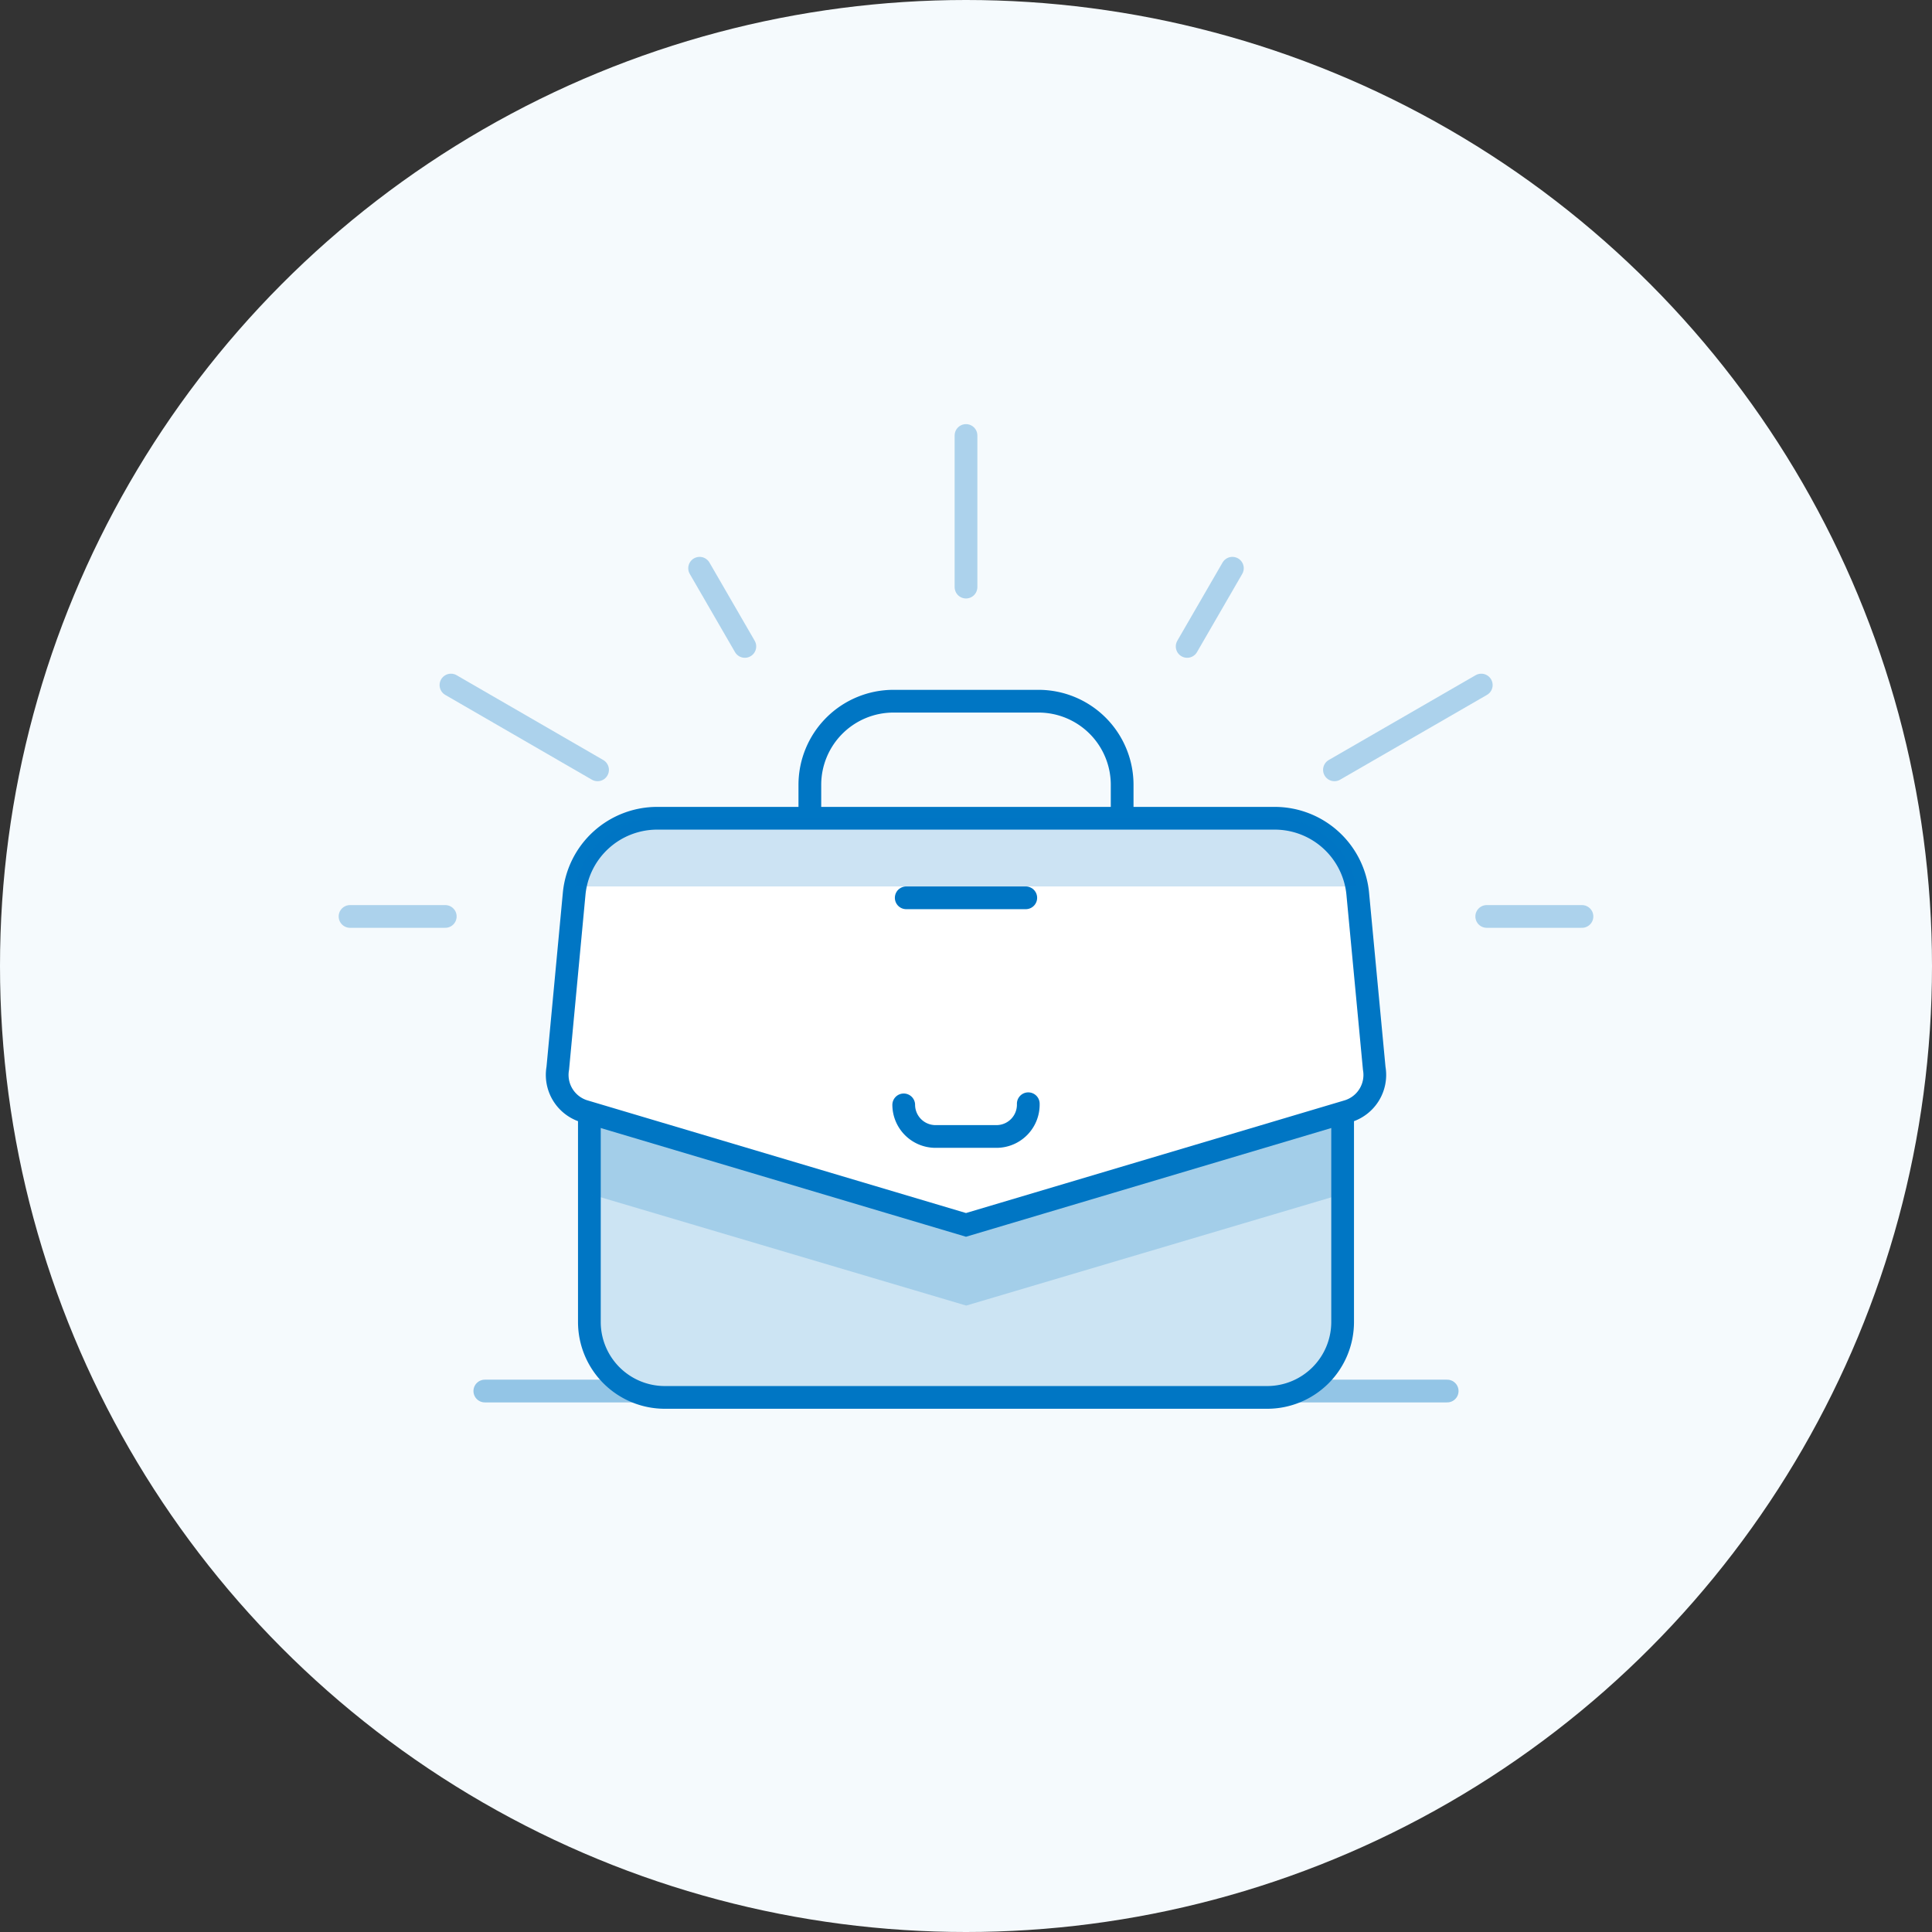 <svg xmlns="http://www.w3.org/2000/svg" viewBox="0 0 85 85"><rect x="0" y="0" width="85" height="85" fill="#333333" stroke="none"/><defs><style>.cls-1{fill:#f5fafd;}.cls-2,.cls-4{fill:none;}.cls-2,.cls-4,.cls-6{stroke:#0076c4;stroke-linecap:round;stroke-miterlimit:10;}.cls-2{opacity:0.4;}.cls-3{opacity:0.3;}.cls-5{fill:#cce4f3;}.cls-6{fill:#fff;}.cls-7,.cls-9{fill:#0076c4;}.cls-7,.cls-8{opacity:0.2;}</style></defs><g id="Layer_2" data-name="Layer 2"><g id="Layer_1-2" data-name="Layer 1"><circle class="cls-1" cx="42.5" cy="42.5" r="42.5"/><line class="cls-2" x1="21.33" y1="61.2" x2="63.67" y2="61.2"/><g class="cls-3"><line class="cls-4" x1="69.6" y1="40.32" x2="65.41" y2="40.32"/><line class="cls-4" x1="19.59" y1="40.32" x2="15.4" y2="40.32"/><line class="cls-4" x1="42.5" y1="25.83" x2="42.5" y2="19.16"/><line class="cls-4" x1="65.17" y1="30.14" x2="58.71" y2="33.87"/><line class="cls-4" x1="26.29" y1="33.87" x2="19.84" y2="30.14"/><line class="cls-4" x1="54.22" y1="25" x2="52.23" y2="28.44"/><line class="cls-4" x1="32.77" y1="28.44" x2="30.78" y2="25"/></g><path class="cls-5" d="M25.93,49.06v9.11a3.32,3.32,0,0,0,3.32,3.31h26.5a3.32,3.32,0,0,0,3.32-3.31V49.06"/><path class="cls-4" d="M25.93,49.06v9.11a3.32,3.32,0,0,0,3.32,3.31h26.5a3.32,3.32,0,0,0,3.32-3.31V49.06"/><path class="cls-4" d="M49.37,36V34.53a3.68,3.68,0,0,0-3.68-3.68H39.31a3.68,3.68,0,0,0-3.68,3.68V36"/><path class="cls-6" d="M24.54,47a1.67,1.67,0,0,0,1.16,1.89l16.8,5,16.8-5A1.67,1.67,0,0,0,60.46,47l-.72-7.63A3.67,3.67,0,0,0,56.08,36H28.92a3.67,3.67,0,0,0-3.66,3.33Z"/><path class="cls-7" d="M59.68,39l-.45,0H25.77l-.45,0A3.67,3.67,0,0,1,28.92,36H56.08A3.67,3.67,0,0,1,59.68,39Z"/><g class="cls-8"><polygon class="cls-9" points="59.07 48.92 59.07 52.53 42.51 57.44 25.94 52.53 25.94 48.92 42.51 53.84 59.07 48.92"/></g><line class="cls-6" x1="39.87" y1="39.5" x2="45.13" y2="39.5"/><path class="cls-6" d="M45.24,48.56h0A1.4,1.4,0,0,1,43.84,50H41.16a1.4,1.4,0,0,1-1.4-1.39h0"/></g></g></svg>